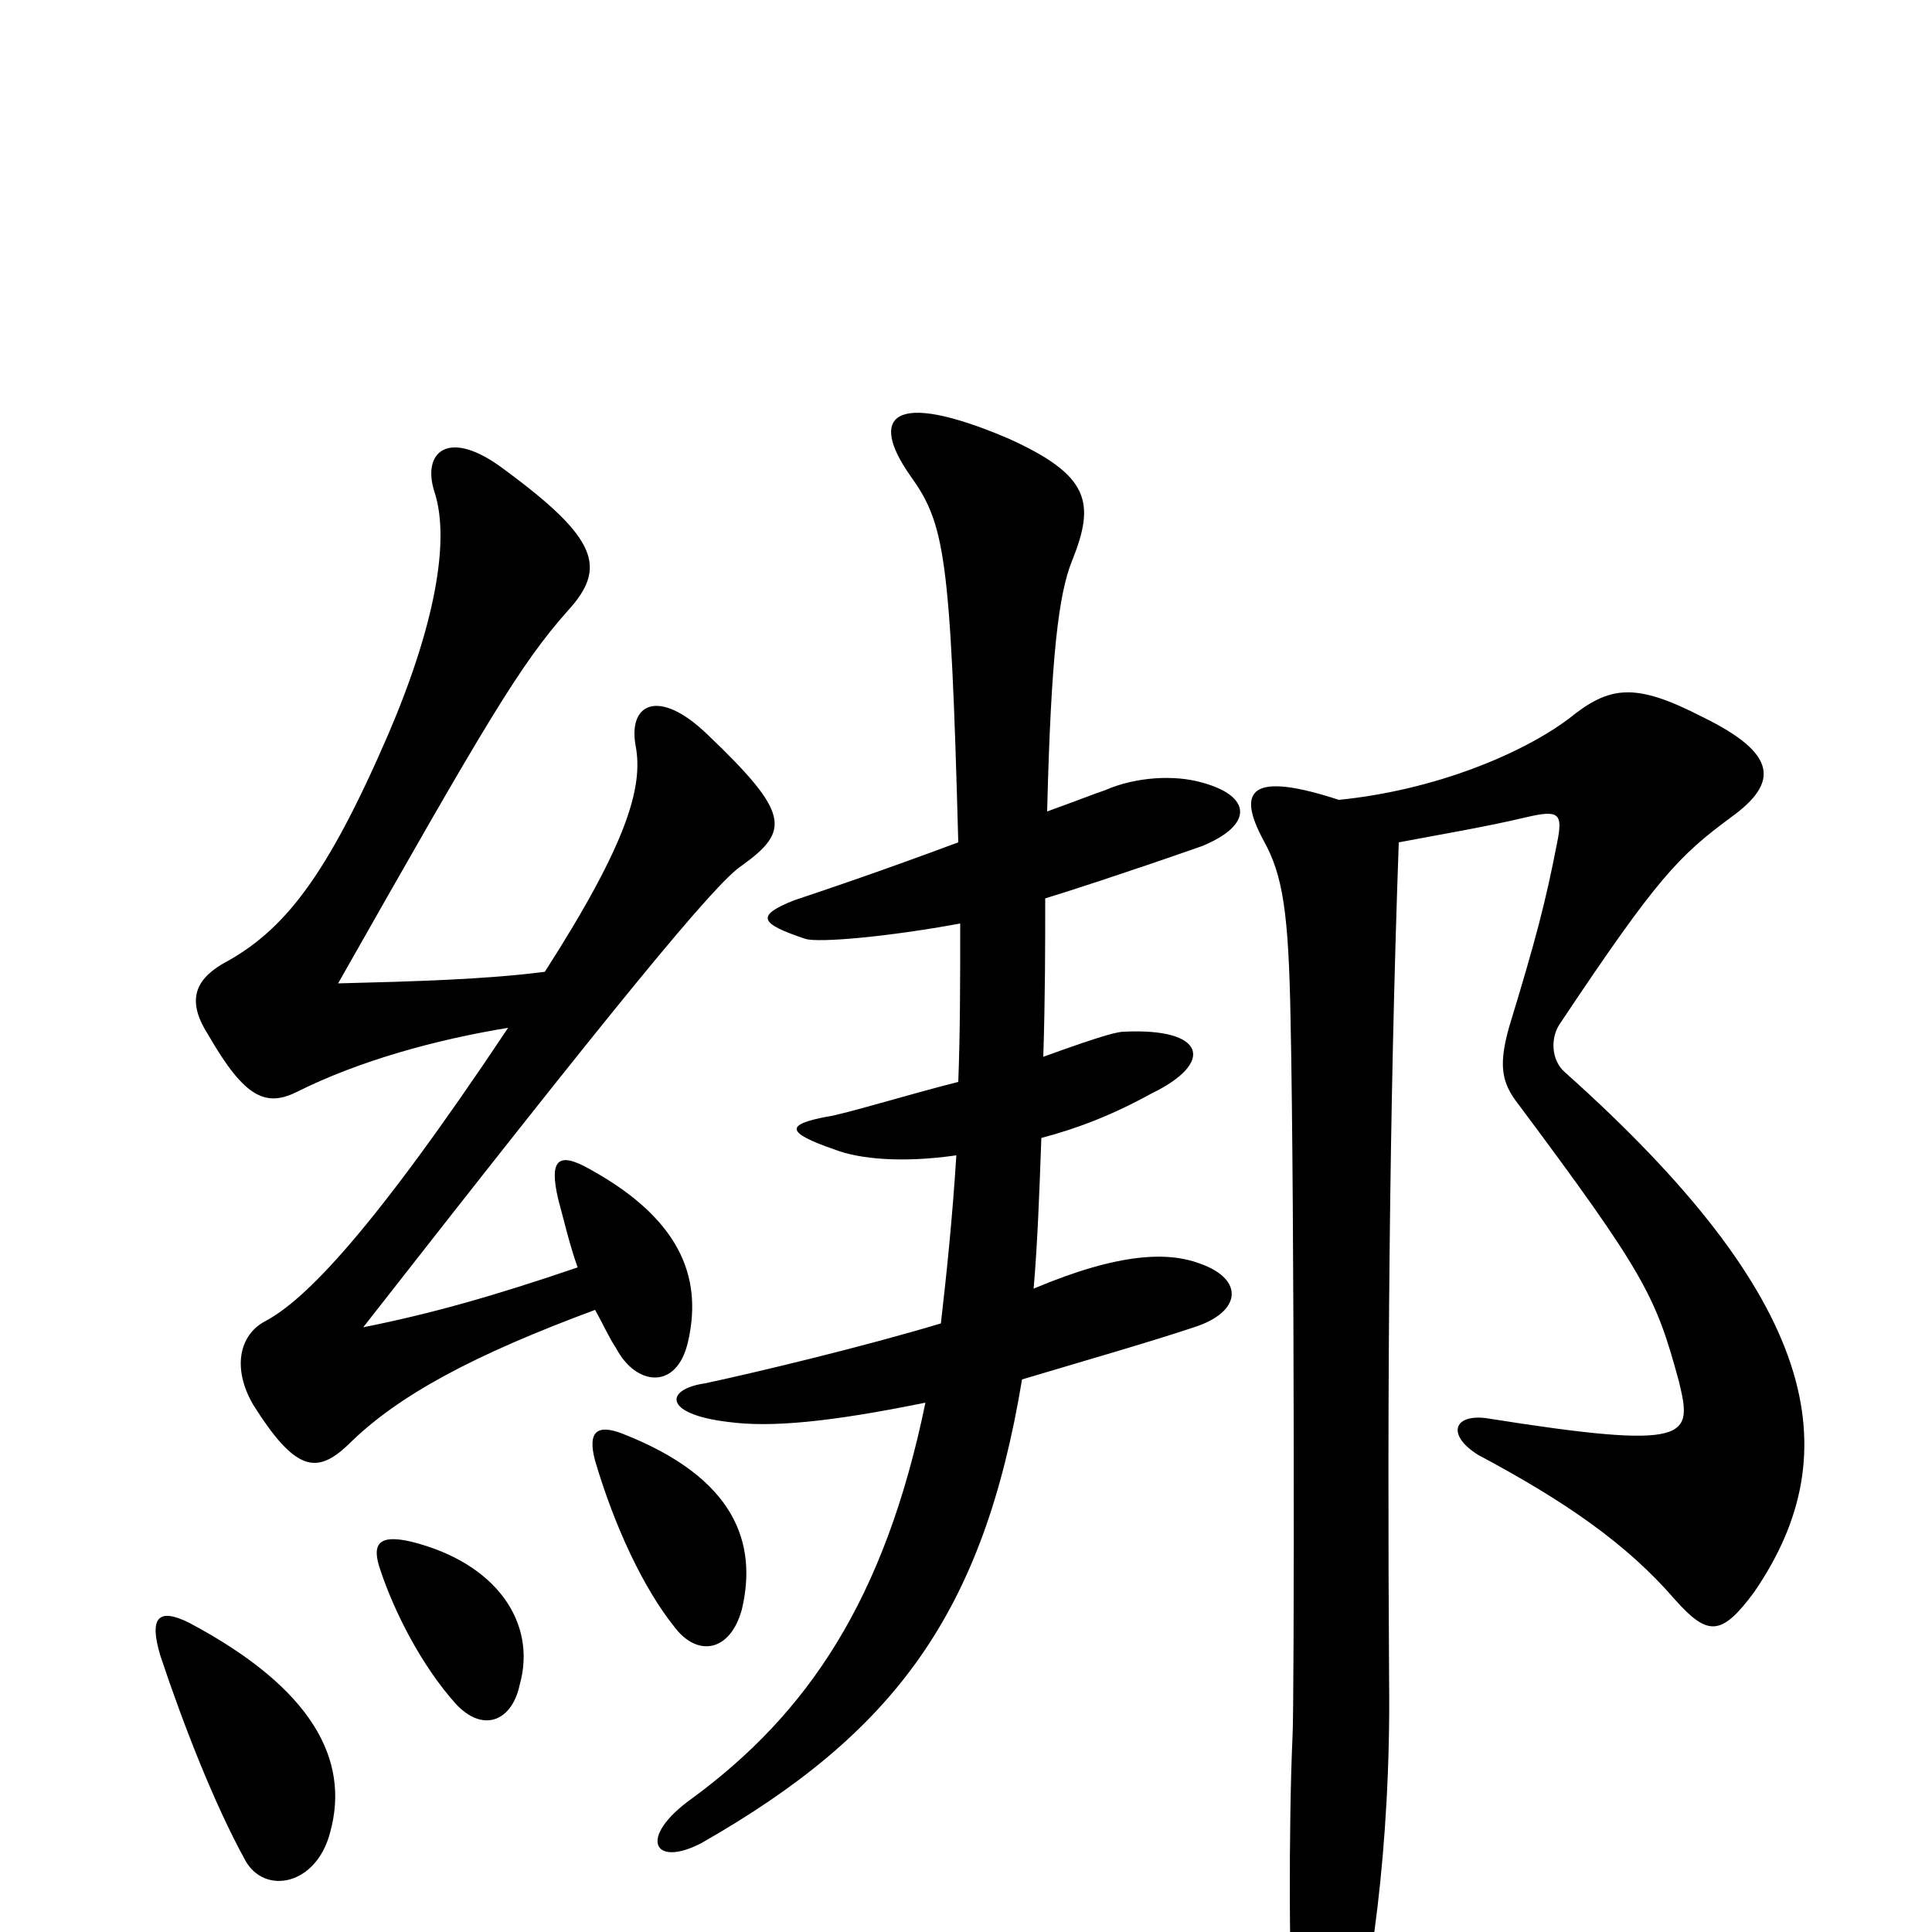 <svg xmlns="http://www.w3.org/2000/svg" viewBox="0 -1000 1000 1000">
	<path fill="#000000" d="M171 -52C181 -89 162 -126 98 -160C82 -168 77 -163 83 -143C95 -107 111 -66 127 -37C137 -19 164 -24 171 -52ZM269 -128C278 -160 257 -191 213 -202C196 -206 192 -201 197 -187C204 -166 218 -138 236 -118C250 -103 265 -109 269 -128ZM384 -167C392 -201 381 -235 322 -258C309 -263 304 -259 308 -244C318 -210 333 -178 349 -158C361 -142 378 -145 384 -167ZM299 -344C255 -329 223 -320 188 -313C317 -478 370 -543 384 -552C409 -570 409 -579 366 -620C341 -644 325 -636 329 -614C333 -593 325 -564 282 -497C251 -493 214 -492 175 -491C251 -625 269 -656 294 -684C314 -706 310 -721 261 -757C232 -779 218 -766 225 -745C233 -720 225 -676 201 -620C169 -546 147 -518 115 -501C100 -492 97 -481 108 -464C127 -431 138 -427 154 -435C186 -451 226 -462 263 -468C193 -363 158 -327 137 -316C124 -309 120 -292 131 -273C153 -238 164 -237 180 -252C206 -278 246 -299 308 -322C312 -315 315 -308 319 -302C329 -283 350 -280 356 -305C363 -335 356 -367 305 -395C289 -404 284 -400 289 -379C292 -368 295 -355 299 -344ZM535 -333C537 -356 538 -383 539 -411C558 -416 576 -423 596 -434C629 -450 624 -468 582 -466C579 -466 573 -465 540 -453C541 -484 541 -511 541 -535C551 -538 582 -548 622 -562C649 -573 648 -588 622 -595C608 -599 588 -598 572 -591C566 -589 556 -585 542 -580C544 -661 548 -693 555 -710C567 -740 564 -754 522 -773C461 -799 450 -784 471 -754C489 -729 492 -713 496 -564C453 -548 423 -538 411 -534C391 -526 393 -522 417 -514C424 -512 459 -515 497 -522C497 -493 497 -466 496 -440C472 -434 436 -423 428 -422C407 -418 406 -414 432 -405C445 -400 467 -398 495 -402C493 -370 490 -341 487 -315C447 -303 393 -290 365 -284C344 -281 343 -268 377 -264C399 -261 430 -264 479 -274C458 -172 418 -113 358 -69C330 -49 338 -33 363 -46C463 -103 509 -165 529 -286C559 -295 594 -305 618 -313C643 -321 644 -338 621 -346C605 -352 580 -352 535 -333ZM724 -564C745 -568 769 -572 790 -577C807 -581 809 -579 806 -564C800 -533 795 -514 781 -468C776 -450 777 -441 784 -431C852 -340 857 -329 869 -285C876 -256 876 -249 769 -266C752 -268 749 -257 765 -247C810 -223 842 -201 867 -172C884 -153 891 -153 908 -176C958 -249 941 -328 810 -445C803 -451 802 -463 808 -471C858 -546 869 -557 896 -577C921 -595 920 -610 881 -629C846 -647 833 -645 812 -628C788 -610 743 -591 693 -586C647 -601 640 -591 654 -565C664 -547 667 -528 668 -472C670 -378 670 -115 669 -101C667 -57 667 30 670 60C673 93 686 97 698 65C709 31 720 -44 719 -130C718 -281 719 -424 724 -564Z"/>
</svg>